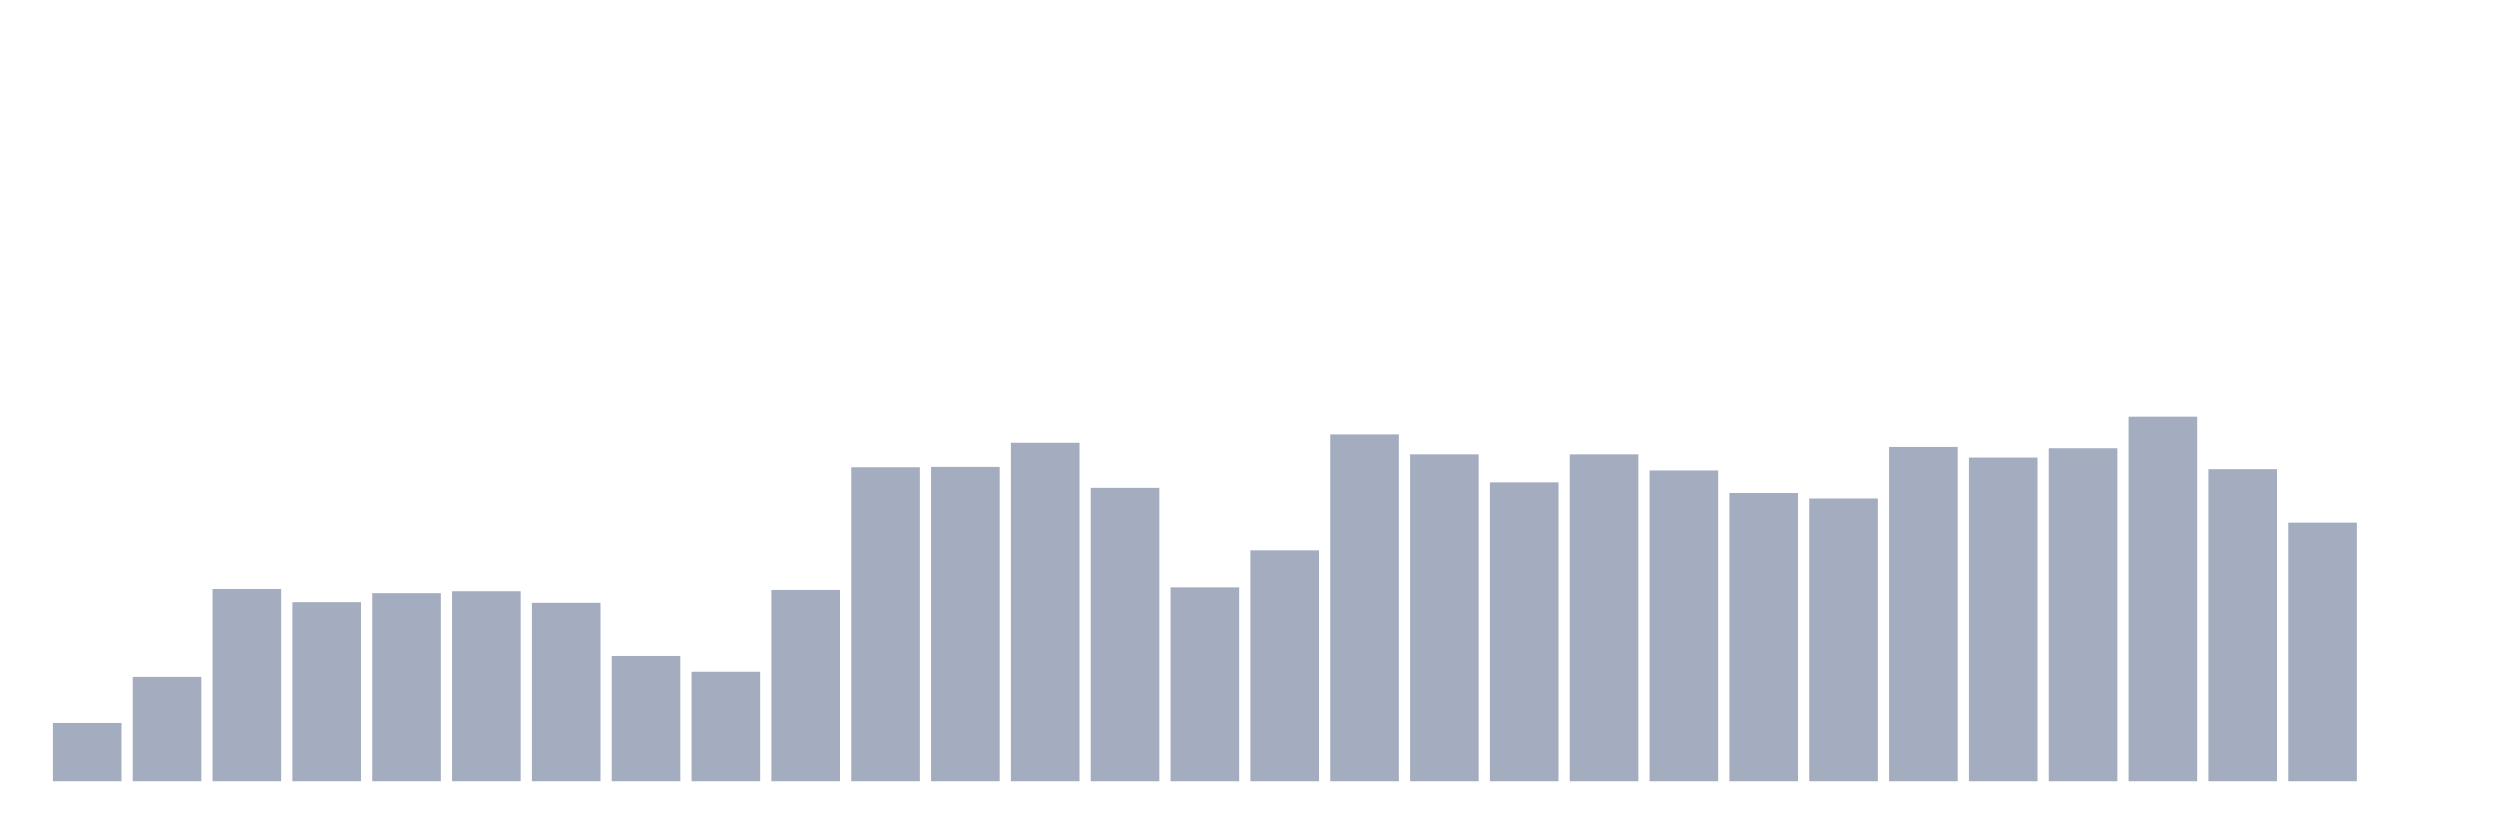 <svg xmlns="http://www.w3.org/2000/svg" viewBox="0 0 480 160"><g transform="translate(10,10)"><rect class="bar" x="0.153" width="13.175" y="128.807" height="11.193" fill="rgb(164,173,192)"></rect><rect class="bar" x="15.482" width="13.175" y="119.965" height="20.035" fill="rgb(164,173,192)"></rect><rect class="bar" x="30.81" width="13.175" y="103.083" height="36.917" fill="rgb(164,173,192)"></rect><rect class="bar" x="46.138" width="13.175" y="105.618" height="34.382" fill="rgb(164,173,192)"></rect><rect class="bar" x="61.466" width="13.175" y="103.887" height="36.113" fill="rgb(164,173,192)"></rect><rect class="bar" x="76.794" width="13.175" y="103.516" height="36.484" fill="rgb(164,173,192)"></rect><rect class="bar" x="92.123" width="13.175" y="105.742" height="34.258" fill="rgb(164,173,192)"></rect><rect class="bar" x="107.451" width="13.175" y="115.945" height="24.055" fill="rgb(164,173,192)"></rect><rect class="bar" x="122.779" width="13.175" y="118.975" height="21.025" fill="rgb(164,173,192)"></rect><rect class="bar" x="138.107" width="13.175" y="103.269" height="36.731" fill="rgb(164,173,192)"></rect><rect class="bar" x="153.436" width="13.175" y="79.708" height="60.292" fill="rgb(164,173,192)"></rect><rect class="bar" x="168.764" width="13.175" y="79.647" height="60.353" fill="rgb(164,173,192)"></rect><rect class="bar" x="184.092" width="13.175" y="75.009" height="64.991" fill="rgb(164,173,192)"></rect><rect class="bar" x="199.42" width="13.175" y="83.666" height="56.334" fill="rgb(164,173,192)"></rect><rect class="bar" x="214.748" width="13.175" y="102.774" height="37.226" fill="rgb(164,173,192)"></rect><rect class="bar" x="230.077" width="13.175" y="95.663" height="44.337" fill="rgb(164,173,192)"></rect><rect class="bar" x="245.405" width="13.175" y="73.401" height="66.599" fill="rgb(164,173,192)"></rect><rect class="bar" x="260.733" width="13.175" y="77.235" height="62.765" fill="rgb(164,173,192)"></rect><rect class="bar" x="276.061" width="13.175" y="82.615" height="57.385" fill="rgb(164,173,192)"></rect><rect class="bar" x="291.39" width="13.175" y="77.235" height="62.765" fill="rgb(164,173,192)"></rect><rect class="bar" x="306.718" width="13.175" y="80.327" height="59.673" fill="rgb(164,173,192)"></rect><rect class="bar" x="322.046" width="13.175" y="84.655" height="55.345" fill="rgb(164,173,192)"></rect><rect class="bar" x="337.374" width="13.175" y="85.707" height="54.293" fill="rgb(164,173,192)"></rect><rect class="bar" x="352.702" width="13.175" y="75.813" height="64.187" fill="rgb(164,173,192)"></rect><rect class="bar" x="368.031" width="13.175" y="77.853" height="62.147" fill="rgb(164,173,192)"></rect><rect class="bar" x="383.359" width="13.175" y="76.06" height="63.94" fill="rgb(164,173,192)"></rect><rect class="bar" x="398.687" width="13.175" y="70" height="70" fill="rgb(164,173,192)"></rect><rect class="bar" x="414.015" width="13.175" y="80.08" height="59.92" fill="rgb(164,173,192)"></rect><rect class="bar" x="429.344" width="13.175" y="90.345" height="49.655" fill="rgb(164,173,192)"></rect><rect class="bar" x="444.672" width="13.175" y="140" height="0" fill="rgb(164,173,192)"></rect></g></svg>